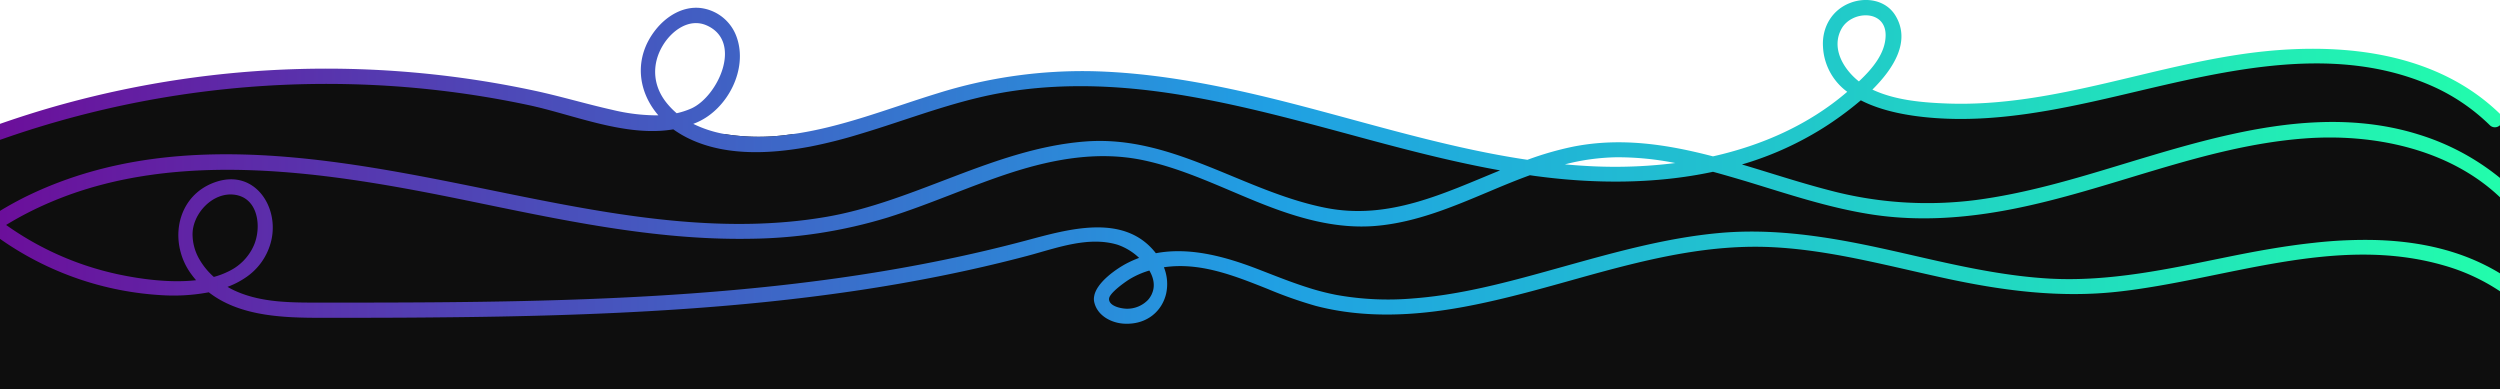 <svg id="Layer_2" data-name="Layer 2" xmlns="http://www.w3.org/2000/svg" xmlns:xlink="http://www.w3.org/1999/xlink" viewBox="0 0 1098.56 171"><defs><style>.cls-1{fill:none;}.cls-2{clip-path:url(#clip-path);}.cls-3{fill:#0e0e0e;}.cls-4{fill:url(#linear-gradient);}</style><clipPath id="clip-path"><rect class="cls-1" width="1098.56" height="320.52"/></clipPath><linearGradient id="linear-gradient" x1="-33.76" y1="250.87" x2="1124.64" y2="250.87" gradientTransform="matrix(1, 0, 0, -1, 0, 322)" gradientUnits="userSpaceOnUse"><stop offset="0" stop-color="#700696"/><stop offset="0.51" stop-color="#209fe3"/><stop offset="0.99" stop-color="#2fa"/></linearGradient></defs><title>RibbonNoBG</title><g class="cls-2"><path class="cls-3" d="M1098.56,55.06v48.07l-889,39.14-87.83-15L8.13,83.38,6.34,68.74,2.67,59l0,0-.39-1S70.34,33.15,107.79,35.7c0,0,83.4-6.63,128.34,8.34s43.23,10.22,43.23,10.22l13.45-.68,4.25,1.19L305.13,59l.08,0,7.68,4.05,28,.17L358.07,59l.16,0,61.51-15.15,38.69-9.63L498.52,36,603.11,58.53l2,.51L662,73.29l22.13,1.92,50.06,1.7L779.11,65l9-5.93.11-.07,28.34-18.55,28.6,7.83L882.6,49l57.53-13.22,67.74-11.29,38.81,2.38,25.53,8.91Z"/><path class="cls-3" d="M1098.56,59V171H0V59H319a93.77,93.77,0,0,0,27.05.24c.61-.08,1.22-.15,1.83-.24H605.11L662,73.29l22.13,1.92,50.06,1.7L779.11,65l9-5.93.11,0Z"/><path class="cls-4" d="M1124.48,116.25c-4.59-15.4-13.94-28.18-25.92-38.06A105.77,105.77,0,0,0,1062.46,59c-2.29-.72-4.6-1.35-6.92-1.91-24.82-6-50.14-3.56-74.94,1.91-16.28,3.58-32.33,8.48-47.87,13.18C911.47,78.65,890,85.08,867.89,87.94a167.75,167.75,0,0,1-64.52-4.45c-12.6-3.27-25.21-7.45-37.92-11.22A141.6,141.6,0,0,0,796.53,59q4.62-2.64,9-5.65a145.51,145.51,0,0,0,12.16-9.27c9.65,5,21.8,6.94,31.66,7.72,27.09,2.14,54.1-3.34,80.35-9.44,44.33-10.31,93.58-23.92,137.73-5.11A86.22,86.22,0,0,1,1094.07,55a3.15,3.15,0,0,0,4.48,0,3.12,3.12,0,0,0,.22-4.74c-27.44-26.85-67.62-31.49-104.2-27.65-46.75,4.92-91.45,24.65-139,22.87-10.82-.4-22.8-1.42-32.79-6.11,9.57-9.51,16.94-21.46,10.07-32.61C828.68,0,820-1.43,813,1.29,805,4.35,800.59,12,801.06,20.4a26.06,26.06,0,0,0,10.66,19.94c-16.87,14.49-37.36,23.51-59,28.37-20.17-5.28-40.61-8.44-61.59-4.24a139.35,139.35,0,0,0-19.94,5.75C631,64.26,592,51,552.5,41.72,529,36.22,505.08,32,480.94,31.31A212.75,212.75,0,0,0,412,41c-21.2,6.5-42.13,15-64.17,18-.61.09-1.22.16-1.83.24A93.77,93.77,0,0,1,319,59a51.06,51.06,0,0,1-14.36-4.57c.59-.23,1.17-.46,1.74-.71,13.33-5.84,22.4-23.3,17.31-37.47a19.29,19.29,0,0,0-16-12.75c-7.76-.79-14.9,3.67-19.57,9.56-9.7,12.24-8,27,1.19,37.63a83.82,83.82,0,0,1-20.32-2.44c-11.26-2.52-22.32-5.85-33.6-8.29A436.69,436.69,0,0,0,28.47,45.56C17.53,48.54,6.73,52-3.94,55.82c-4,1.44-2.27,7.86,1.77,6.41L0,61.46l3.17-1.1c1.29-.45,2.58-.89,3.88-1.32A431.19,431.19,0,0,1,154,37a425.09,425.09,0,0,1,78.45,9.22c19.63,4.2,42.67,14.15,63.42,10.62l.32.23c1,.7,2.05,1.36,3.1,2,16.86,9.85,38.41,8.81,56.9,5.31A215.55,215.55,0,0,0,377.51,59c17.41-5.17,34.42-11.76,52.07-16,27.47-6.67,56-6.23,83.87-2.13,26.95,4,53.2,11.08,79.47,18.17C614.86,65,636.8,70.86,659.16,74.87c-24.8,10.12-49,22-76.77,16.43C546,84.06,515.25,59.14,476.68,62.19,437,65.32,402.26,88.51,363.28,95.26c-43.74,7.58-88.48.13-131.48-8.45C161.13,72.7,82.11,52.89,13.4,85.42l-1.6.76q-6.06,3-11.8,6.48-1.51.93-3,1.89l-2.51-2a129,129,0,0,1-21.9-23.72c-2.47-3.45-8.24-.13-5.74,3.36A137.58,137.58,0,0,0-8.65,98.36c-.72.51-1.44,1-2.15,1.54-3.42,2.5-.11,8.27,3.35,5.74q2.12-1.55,4.26-3c1,.79,2.12,1.56,3.19,2.32a137,137,0,0,0,71.91,24.8,82.9,82.9,0,0,0,19.83-1.32c13.44,10.46,32.26,11.23,49.18,11.21,17.4,0,34.8,0,52.21-.19,35.18-.31,70.35-1.19,105.45-3.56,51.42-3.46,102.8-10.23,152.68-23.42,12.56-3.31,26.83-8.88,39.85-4.93a26,26,0,0,1,9.44,5.77,48.23,48.23,0,0,0-5.36,2.37c-4.57,2.37-13.53,8.51-14.41,14.64a6.15,6.15,0,0,0,0,2.14c1.2,6.18,7.53,9.51,13.33,9.77,9.95.46,16.59-5.59,18.34-13.31a19.67,19.67,0,0,0-1-11.49c15.89-2.32,30.81,3.65,45.59,9.53a186.34,186.34,0,0,0,21.22,7.47c21.28,5.54,43.43,4.38,64.86.43,18.94-3.49,37.55-9,56.22-14.17,26.52-7.27,53.15-13.67,81-12,14.58.85,28.93,3.48,43.19,6.57,11.09,2.39,22.15,5.07,33.23,7.43,24.28,5.15,48.56,8.2,73.37,5.53,47.53-5.13,96-25.47,143.87-11.56A87.56,87.56,0,0,1,1098.56,128c1.58,1.06,3.13,2.18,4.65,3.34,3.38,2.61,6.69-3.16,3.35-5.74a88.09,88.09,0,0,0-8-5.49c-16.46-10-35-14-54-14.62a198.7,198.7,0,0,0-28,1.23c-12.82,1.38-25.51,3.71-37.63,6.17-25.85,5.26-51.82,11-78.37,9.53-17.5-1-34.65-4.47-51.72-8.32-7.58-1.71-15.15-3.49-22.73-5.13-23.46-5.09-47.25-8.81-71.3-6.52-22.58,2.14-44.51,8.21-66.29,14.28-6.36,1.77-12.74,3.57-19.15,5.27-15.85,4.22-31.87,7.87-48.21,9.12a128.21,128.21,0,0,1-33.82-1.51,109,109,0,0,1-13.15-3.42c-7.44-2.37-14.69-5.33-22-8.14-14.1-5.39-29.52-9.57-44.27-6.78-13.93-17.93-38.74-10.46-57.41-5.49-96.14,25.59-196.4,27.11-295.32,27.19h-15.3c-12.07,0-24.75,0-36-4.92a36,36,0,0,1-3.91-2,36.73,36.73,0,0,0,8-4.12,26.94,26.94,0,0,0,10.85-14.81c4.51-15.07-6.19-32.61-23.3-27.39C81.32,84.1,75.89,98.2,79.41,110.92a28.92,28.92,0,0,0,4.34,9.14c.77,1.08,1.58,2.1,2.41,3.07C74.24,124.48,61,122.47,52,120.56A132.8,132.8,0,0,1,2.68,98.85a149.26,149.26,0,0,1,19.5-10C78.67,64.75,146,76,204.62,88c41.12,8.45,82.77,17.64,125,16.92a214.31,214.31,0,0,0,60.6-9.39c18.48-5.79,36.15-13.87,54.58-19.81,18.8-6,38.41-9.47,58-5.23,17.59,3.8,33.81,11.87,50.41,18.53,16.4,6.59,33.71,11.81,51.59,10.23s34.3-8.67,50.6-15.52c5.59-2.36,11.2-4.67,16.88-6.73,1,.14,2,.3,3.08.43,25.36,3.39,52.08,3.48,77.37-1.94,4.69,1.27,9.34,2.64,13.95,4,18.77,5.68,37.45,12.07,56.92,14.92,20.1,2.94,40.33,1.42,60.2-2.44C927,83.57,968,64.34,1012.17,60.88c30.43-2.39,63.86,4.4,86.39,25.81a79,79,0,0,1,8.55,9.54,68,68,0,0,1,11,21.75C1119.29,122.1,1125.71,120.36,1124.48,116.25Zm-618.36,13a10.59,10.59,0,0,1-1.63,2.5v0a12.65,12.65,0,0,1-9.28,3.91c-2.2,0-8-1-7.87-4.39a2.82,2.82,0,0,1,.47-1.25c1.6-2.59,6.79-6.27,8.8-7.48a36.56,36.56,0,0,1,8.44-3.66C507,122.18,507.71,125.81,506.12,129.21ZM84.61,102.79c.11-9,8.84-18.4,18.31-17.24,10.64,1.3,12.12,14.28,8.62,22.3a22.73,22.73,0,0,1-10.88,11.28,34.67,34.67,0,0,1-6.7,2.56,31.21,31.21,0,0,1-6.23-7.56A22,22,0,0,1,84.61,102.79ZM809.2,12.65c4.42-8,19.29-8.61,19.39,2.66.06,8-5.84,14.92-11.75,20.47C809.92,30.28,804.57,21.07,809.2,12.65ZM710,69.11a129.1,129.1,0,0,1,26.16,2.53,212.12,212.12,0,0,1-39.11,1.28c-3.13-.18-6.25-.41-9.38-.7A97.34,97.34,0,0,1,710,69.11Zm-418.82-49c3.87-6.55,11.66-12.43,19.48-8.89,15.91,7.21,4.77,31.22-6.9,36.45a35.06,35.06,0,0,1-6.41,2.09,33.6,33.6,0,0,1-4.51-4.65C286.84,37.58,286.3,28.34,291.18,20.1Z"/></g></svg>